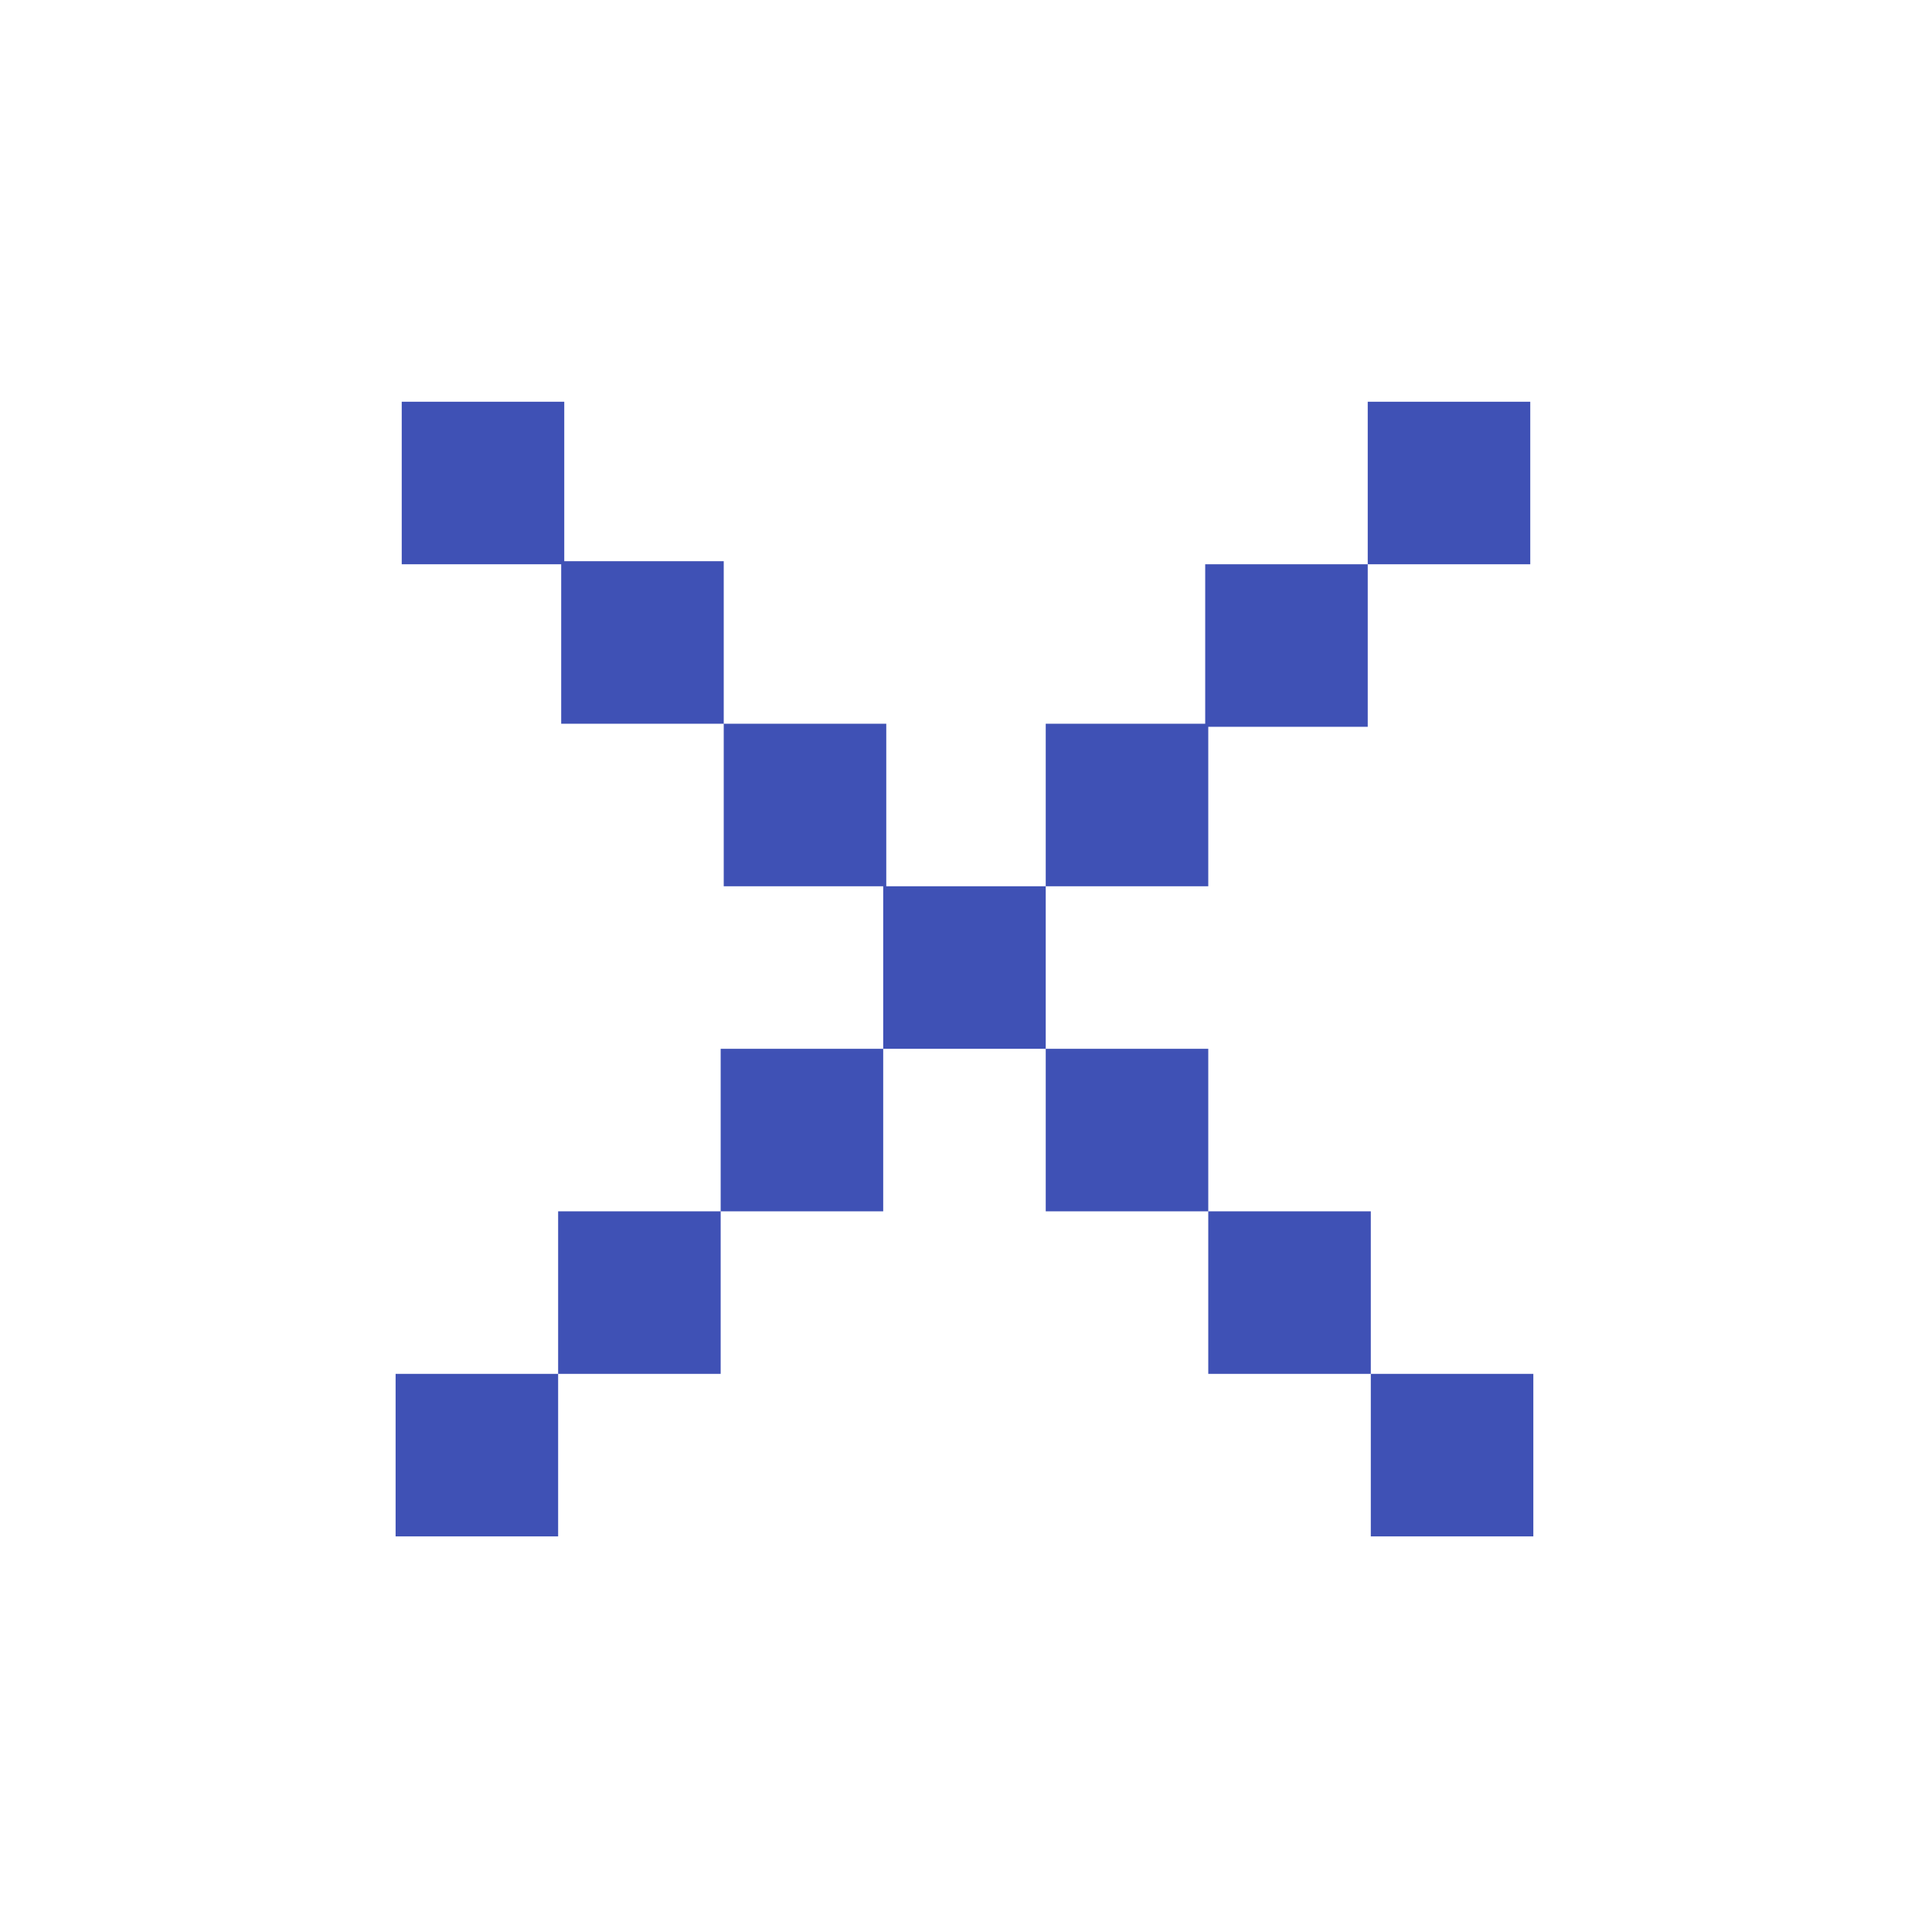 <?xml version="1.0" encoding="utf-8"?>
<!-- Generator: Adobe Illustrator 24.1.2, SVG Export Plug-In . SVG Version: 6.00 Build 0)  -->
<svg version="1.1" id="Слой_1" xmlns="http://www.w3.org/2000/svg" xmlns:xlink="http://www.w3.org/1999/xlink" x="0px" y="0px"
	 viewBox="0 0 63 63" style="enable-background:new 0 0 63 63;" xml:space="preserve">
<style type="text/css">
	.st0{fill:#3F51B5;}
</style>
<path class="st0" d="M13.1,13.1h5.3v5.3h-5.3V13.1z M23.6,23.6h-5.3v-5.3h5.3V23.6z M28.9,28.9h-5.3v-5.3h5.3V28.9z M34.1,28.9h-5.3
	v5.3h-5.3v5.3h-5.3v5.3h-5.3v5.3h5.3v-5.3h5.3v-5.3h5.3v-5.3h5.3v5.3h5.3v5.3h5.3v5.3h5.3v-5.3h-5.3v-5.3h-5.3v-5.3h-5.3V28.9z
	 M39.4,23.6v5.3h-5.3v-5.3H39.4z M44.6,18.4v5.3h-5.3v-5.3H44.6z M44.6,18.4v-5.3h5.3v5.3H44.6z"/>
</svg>
